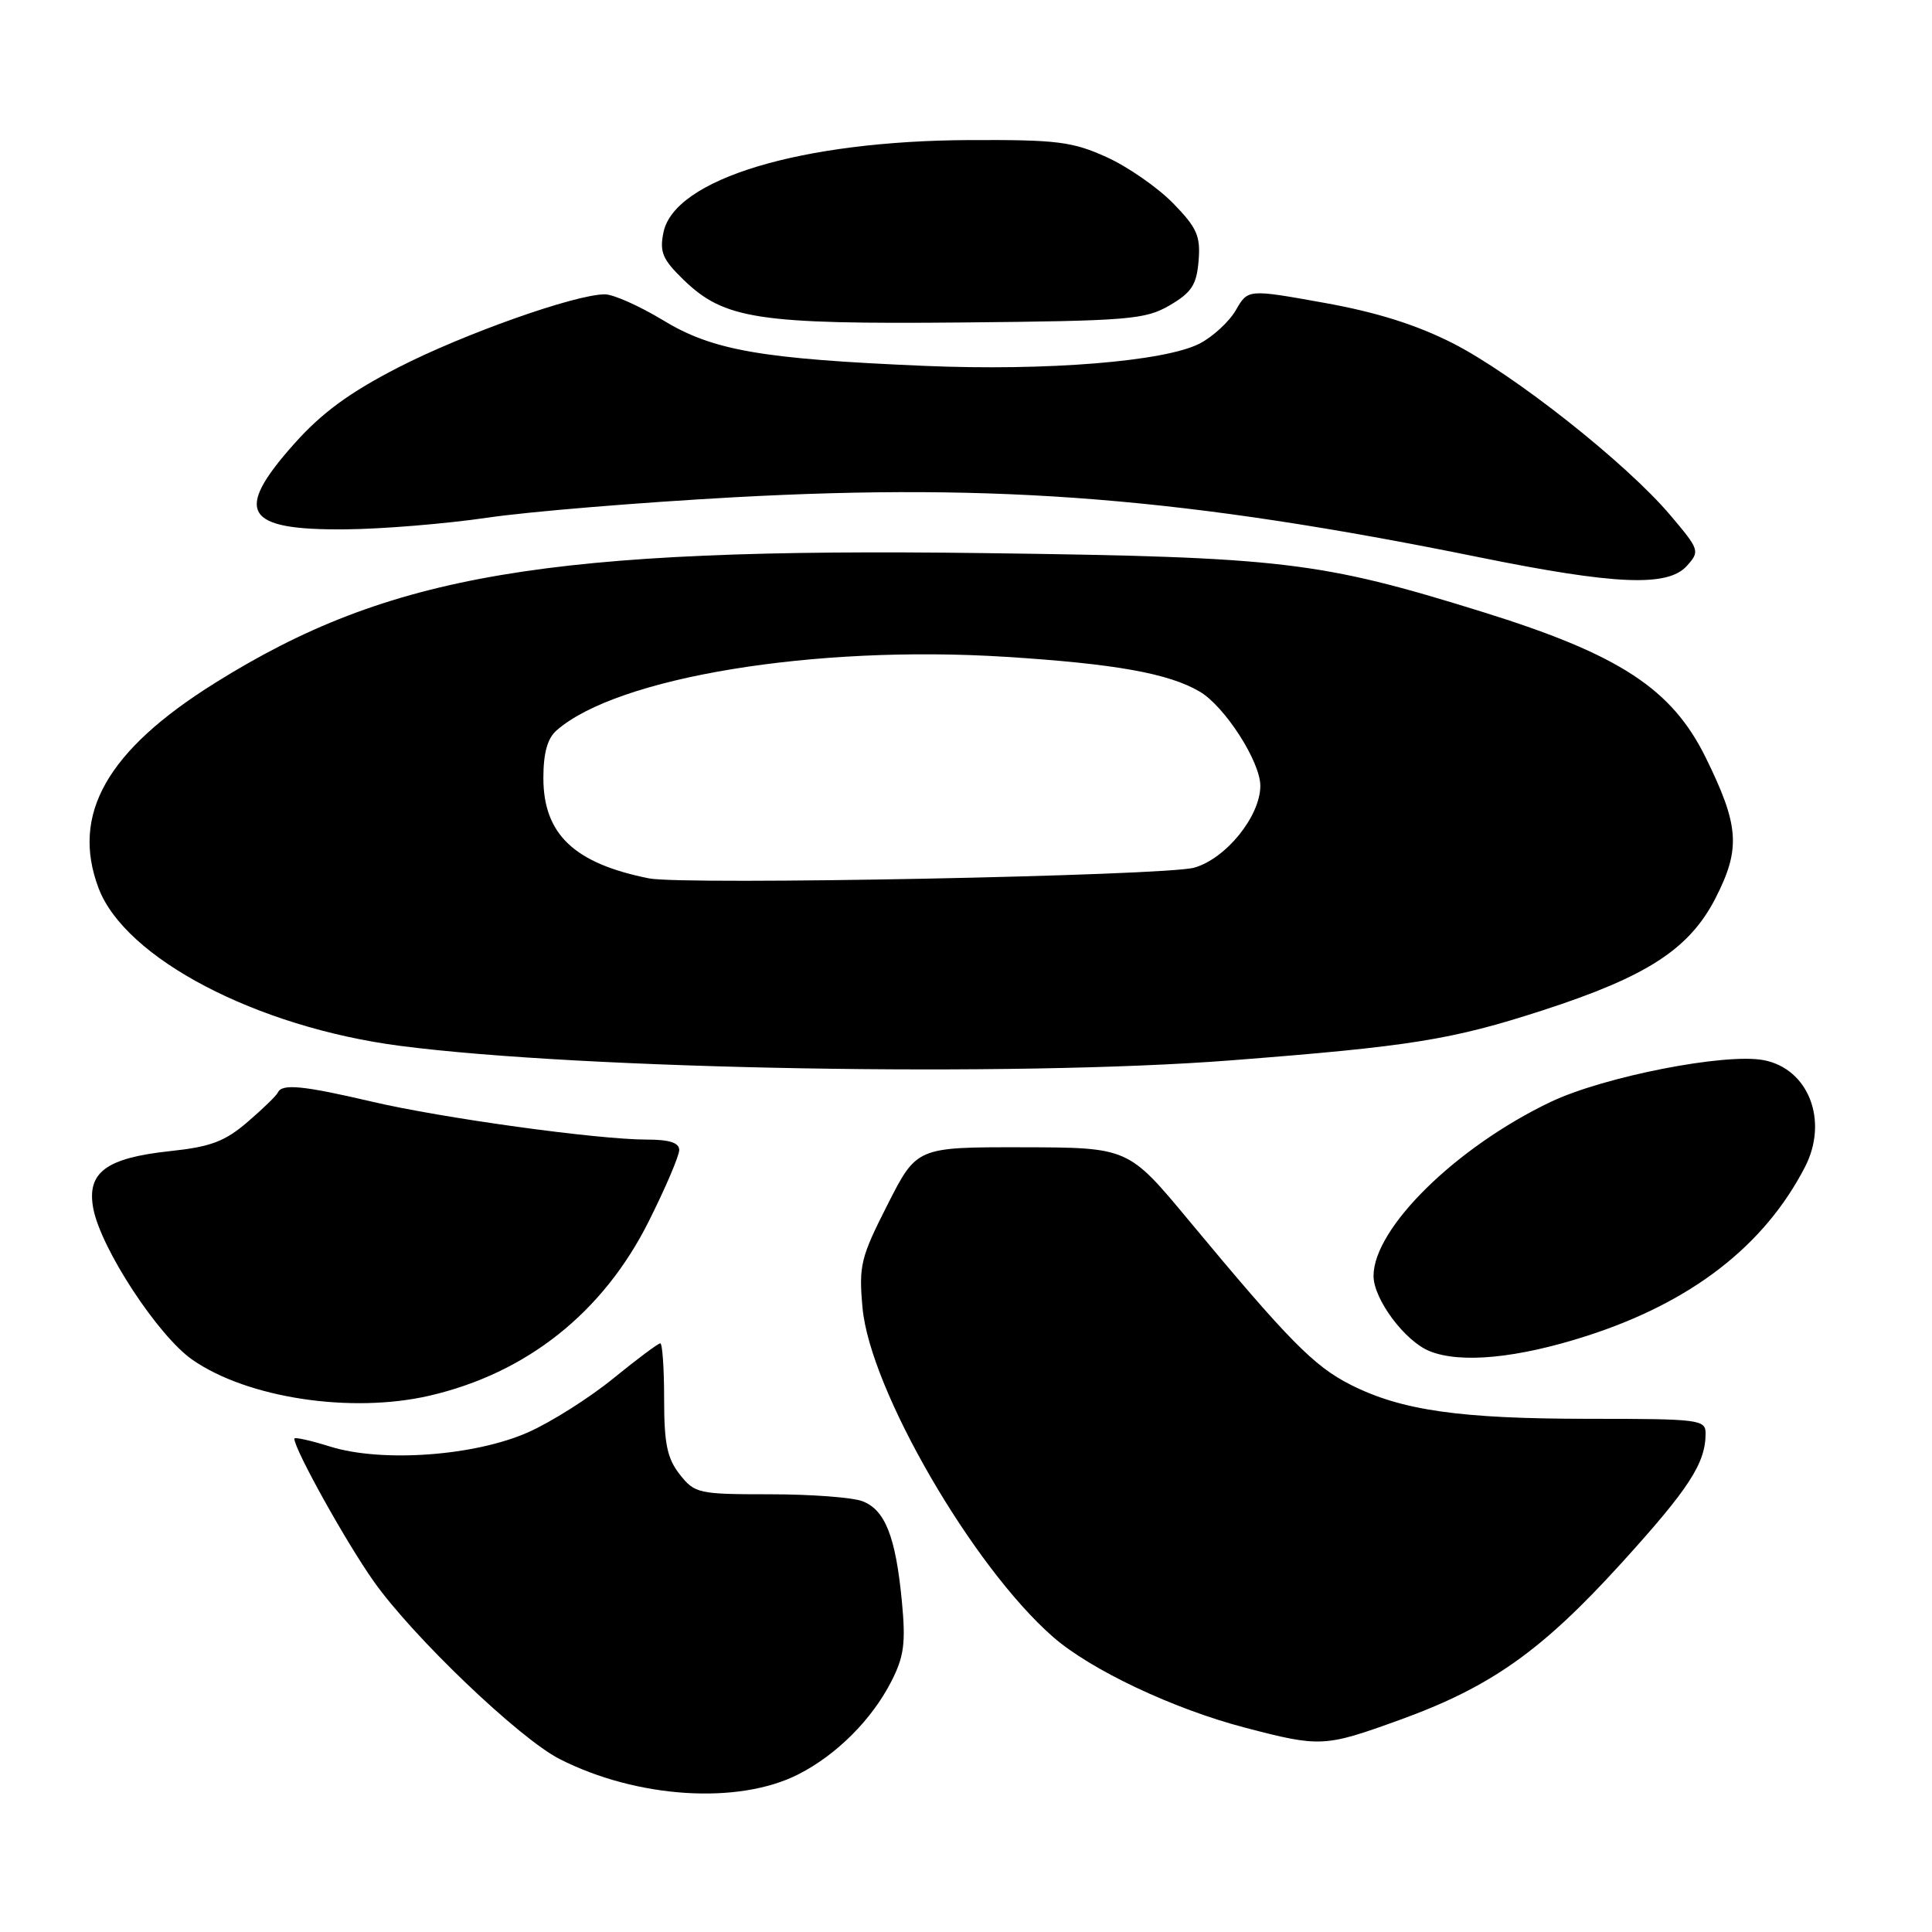 <?xml version="1.0" encoding="UTF-8" standalone="no"?>
<!DOCTYPE svg PUBLIC "-//W3C//DTD SVG 1.1//EN" "http://www.w3.org/Graphics/SVG/1.1/DTD/svg11.dtd" >
<svg xmlns="http://www.w3.org/2000/svg" xmlns:xlink="http://www.w3.org/1999/xlink" version="1.1" viewBox="0 0 256 256">
 <g >
 <path fill="currentColor"
d=" M 105.80 235.10 C 110.86 232.52 115.52 227.86 118.11 222.79 C 119.80 219.47 120.03 217.70 119.50 212.15 C 118.68 203.61 117.28 200.06 114.28 198.92 C 112.95 198.41 107.43 198.00 102.01 198.00 C 92.54 198.00 92.06 197.89 90.07 195.37 C 88.40 193.24 88.00 191.30 88.00 185.37 C 88.00 181.31 87.77 178.00 87.49 178.00 C 87.20 178.00 84.40 180.10 81.25 182.66 C 78.11 185.22 73.05 188.42 70.02 189.77 C 62.92 192.93 50.63 193.82 43.75 191.68 C 41.14 190.86 39.00 190.39 39.00 190.63 C 39.00 192.04 45.90 204.44 49.55 209.58 C 54.76 216.93 68.81 230.35 74.13 233.07 C 84.37 238.29 97.85 239.16 105.80 235.10 Z  M 185.43 227.91 C 197.52 223.54 204.24 218.79 214.82 207.15 C 223.83 197.23 226.00 193.89 226.00 189.93 C 226.00 188.11 225.16 188.00 210.68 188.00 C 193.44 188.00 185.70 186.90 178.93 183.47 C 174.07 181.00 170.73 177.60 157.50 161.68 C 149.50 152.05 149.50 152.05 135.49 152.02 C 121.47 152.00 121.47 152.00 117.61 159.61 C 114.04 166.64 113.78 167.68 114.29 173.30 C 115.27 184.09 128.85 207.56 139.52 216.89 C 144.51 221.26 155.48 226.45 165.00 228.93 C 174.94 231.53 175.52 231.50 185.43 227.91 Z  M 56.89 184.94 C 69.79 181.96 79.92 173.92 85.97 161.82 C 88.19 157.39 90.00 153.15 90.00 152.38 C 90.00 151.42 88.70 151.00 85.71 151.00 C 79.17 151.00 58.52 148.15 49.17 145.95 C 40.20 143.85 37.36 143.57 36.83 144.75 C 36.65 145.16 34.84 146.92 32.81 148.66 C 29.80 151.25 27.92 151.96 22.53 152.53 C 14.03 153.44 11.47 155.36 12.36 160.13 C 13.36 165.43 20.95 177.03 25.50 180.18 C 32.79 185.25 46.53 187.33 56.89 184.94 Z  M 210.24 177.02 C 224.12 172.56 233.78 165.08 239.17 154.63 C 242.33 148.50 239.64 141.59 233.67 140.47 C 228.55 139.51 212.48 142.67 205.47 146.01 C 192.94 151.99 182.00 162.74 182.00 169.07 C 182.00 172.14 186.15 177.71 189.42 179.03 C 193.54 180.70 201.07 179.97 210.24 177.02 Z  M 163.14 140.50 C 186.97 138.65 192.32 137.79 204.40 133.88 C 218.26 129.39 223.85 125.76 227.32 119.00 C 230.67 112.44 230.46 109.42 226.02 100.39 C 221.52 91.25 214.58 86.72 196.43 81.08 C 174.83 74.37 170.01 73.81 130.44 73.29 C 72.51 72.53 51.59 76.06 28.50 90.49 C 14.17 99.44 9.37 107.90 13.06 117.68 C 16.58 126.99 33.99 136.10 53.00 138.58 C 77.22 141.73 134.41 142.73 163.14 140.50 Z  M 223.50 75.00 C 225.27 73.04 225.22 72.87 221.31 68.25 C 215.49 61.37 200.61 49.61 192.50 45.48 C 187.67 43.03 182.37 41.36 175.43 40.12 C 165.36 38.31 165.36 38.31 163.76 41.09 C 162.89 42.61 160.73 44.60 158.97 45.52 C 154.36 47.90 138.70 49.17 122.50 48.48 C 100.87 47.56 94.44 46.44 87.85 42.43 C 84.74 40.55 81.28 39.00 80.15 39.00 C 76.23 39.00 61.44 44.24 52.73 48.71 C 46.29 52.03 42.64 54.70 38.98 58.81 C 30.91 67.86 32.36 70.27 45.80 70.14 C 50.65 70.10 59.09 69.40 64.56 68.60 C 70.03 67.79 84.75 66.58 97.29 65.89 C 132.51 63.97 157.20 65.96 196.00 73.84 C 214.03 77.50 220.97 77.79 223.50 75.00 Z  M 155.00 40.45 C 157.89 38.76 158.56 37.74 158.82 34.56 C 159.09 31.27 158.61 30.18 155.43 26.92 C 153.38 24.83 149.42 22.08 146.61 20.81 C 142.08 18.76 140.02 18.51 128.50 18.56 C 106.14 18.65 89.36 23.72 87.91 30.80 C 87.38 33.40 87.79 34.38 90.58 37.08 C 95.97 42.30 100.45 42.98 127.50 42.73 C 149.65 42.52 151.77 42.34 155.00 40.45 Z  M 86.00 116.39 C 76.08 114.41 72.00 110.53 72.00 103.08 C 72.00 99.79 72.54 97.83 73.75 96.78 C 81.79 89.73 107.94 85.44 133.19 87.03 C 147.68 87.94 154.88 89.22 158.98 91.65 C 162.29 93.60 167.00 100.92 167.00 104.12 C 167.00 108.14 162.45 113.78 158.24 114.97 C 154.41 116.06 90.62 117.31 86.00 116.39 Z "/>
</g>
</svg>